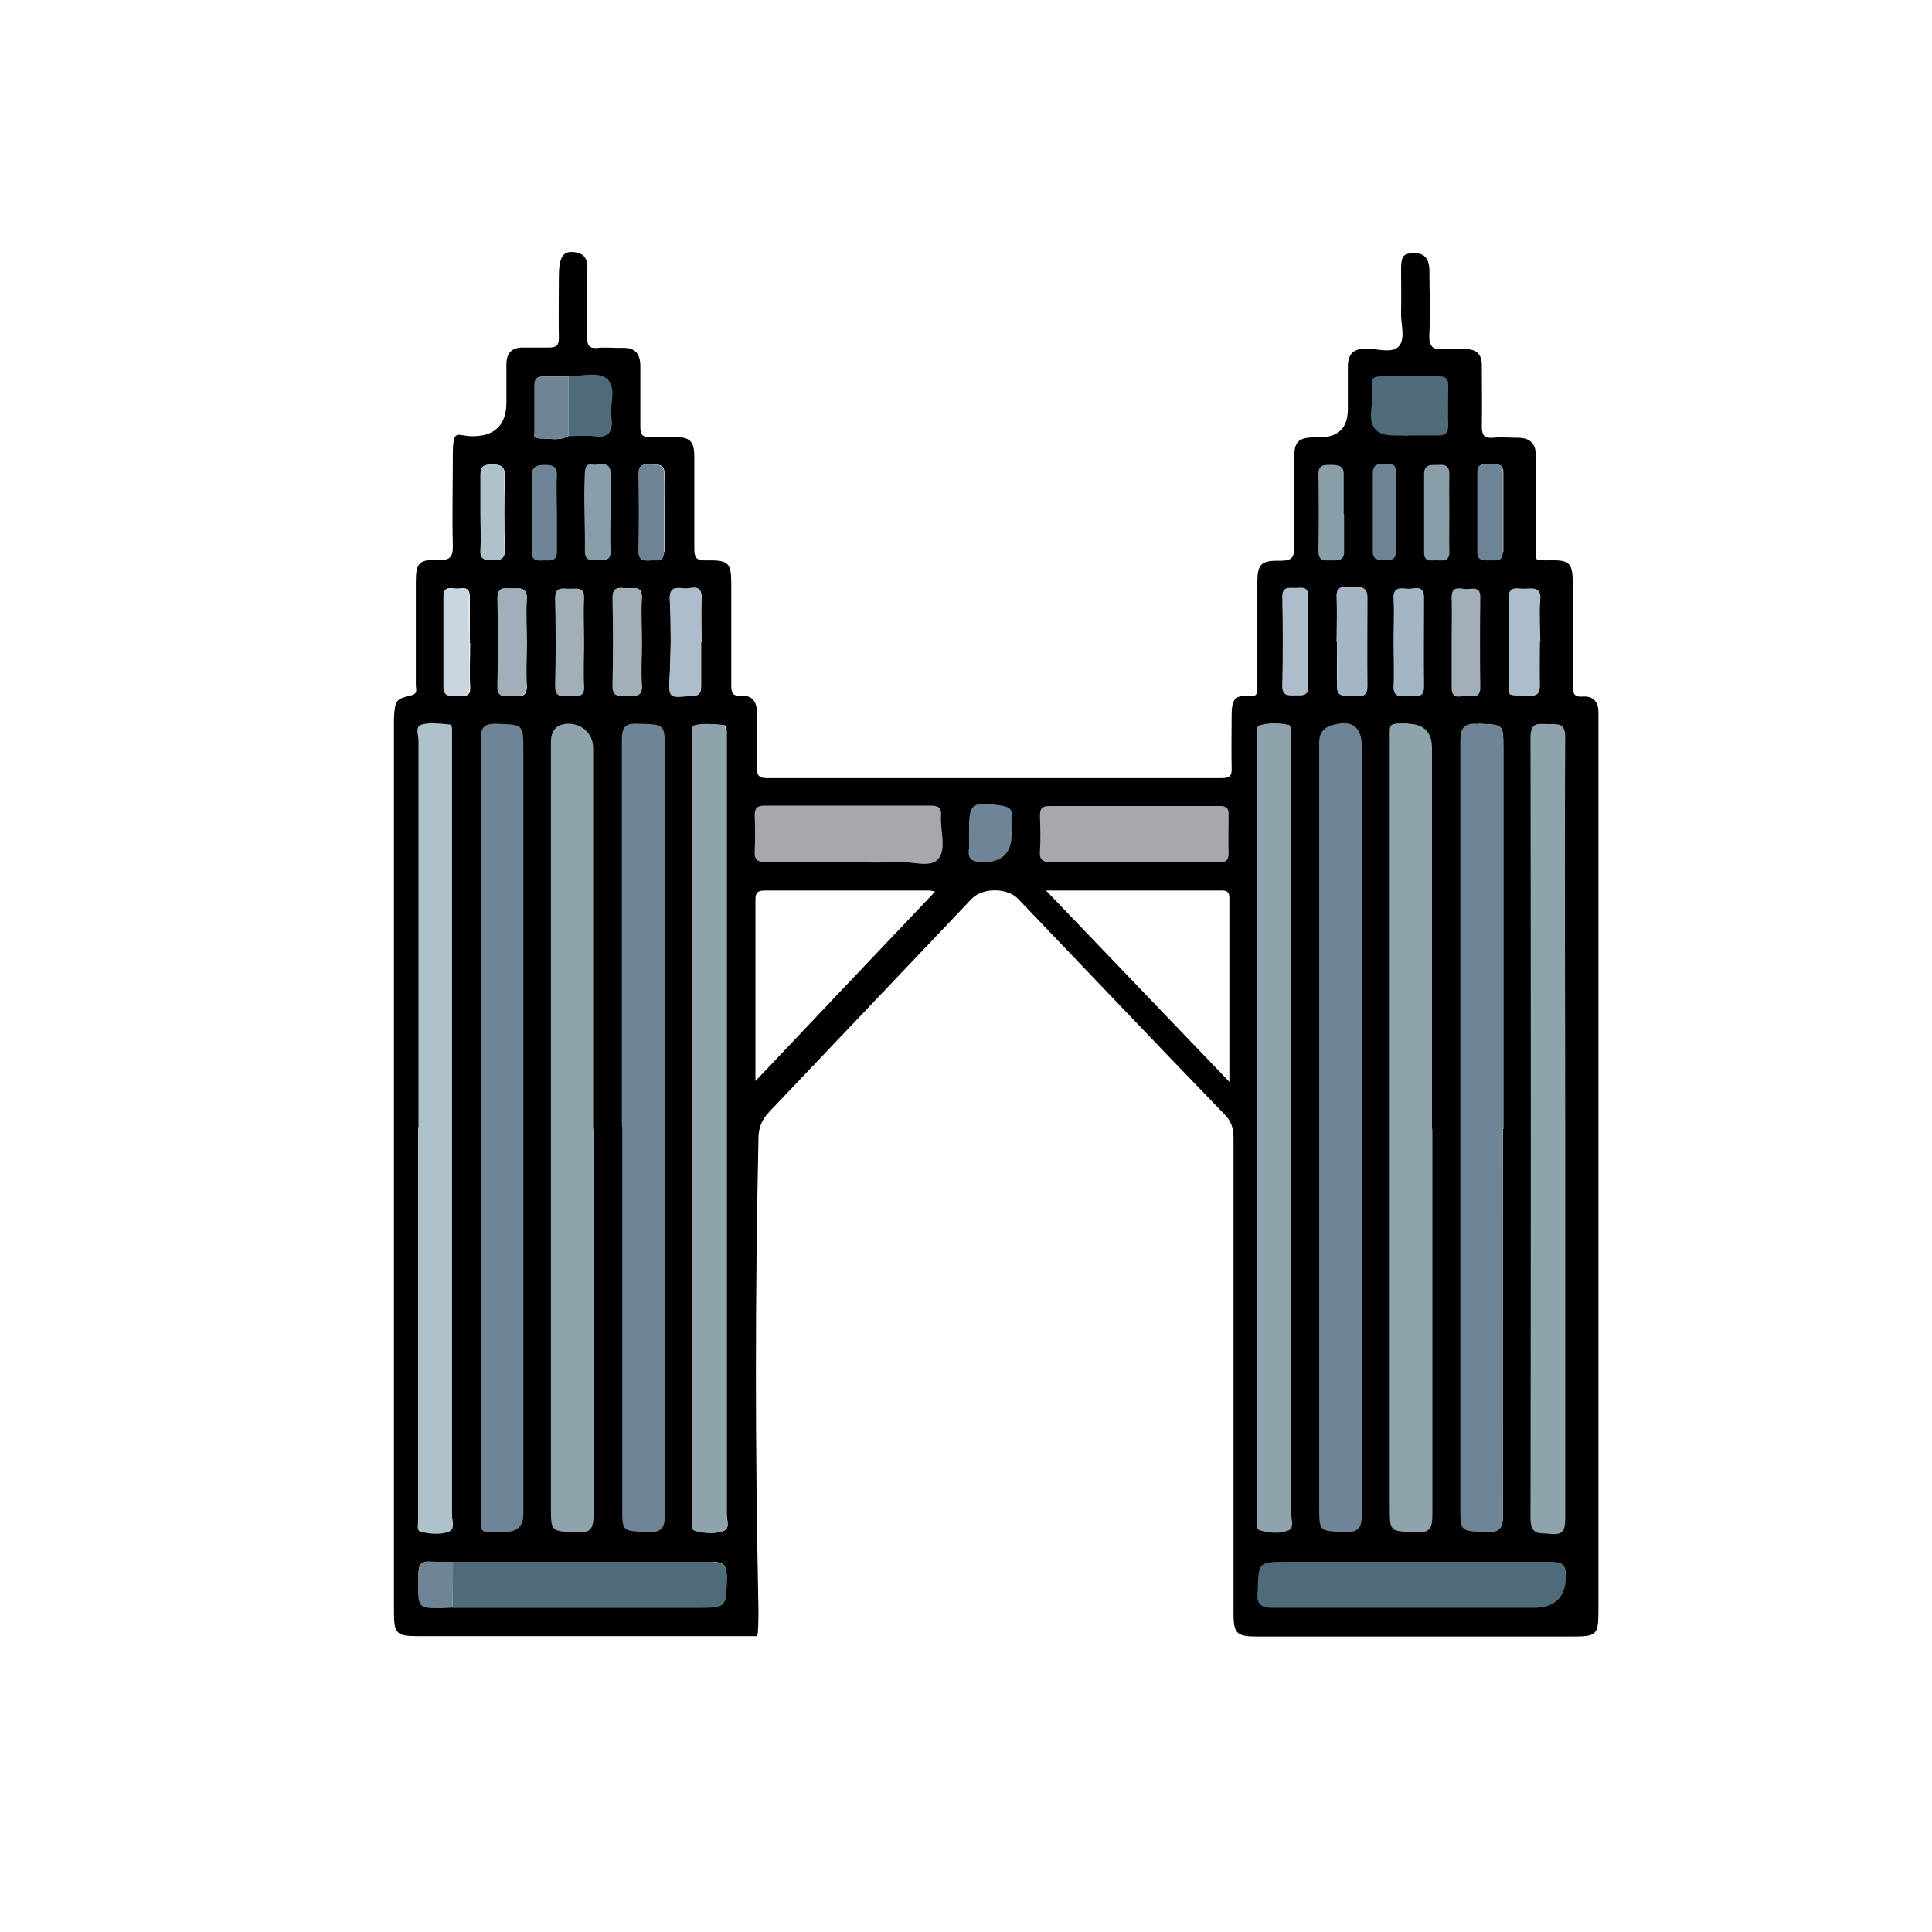 <?xml version="1.0" encoding="UTF-8"?>
<svg id="Layer_1" data-name="Layer 1" xmlns="http://www.w3.org/2000/svg" version="1.1" viewBox="0 0 512 512">
  <defs>
    <style>
      .cls-1 {
        fill: #adbdcb;
      }

      .cls-1, .cls-2, .cls-3, .cls-4, .cls-5, .cls-6, .cls-7, .cls-8, .cls-9, .cls-10, .cls-11 {
        stroke-width: 0px;
      }

      .cls-2 {
        fill: #000;
      }

      .cls-3 {
        fill: #8fa3ad;
      }

      .cls-4 {
        fill: #6f8595;
      }

      .cls-5 {
        fill: #a1afb9;
      }

      .cls-6 {
        fill: #8a9eaa;
      }

      .cls-7 {
        fill: #4f6b79;
      }

      .cls-8 {
        fill: #c8d6e1;
      }

      .cls-9 {
        fill: #a9a7ae;
      }

      .cls-10 {
        fill: #afc2ca;
      }

      .cls-11 {
        fill: #a4b5c4;
      }
    </style>
  </defs>
  <path class="cls-2" d="M203.9,294.6c-2,2.1-2.9,4.2-2.9,7.2-.9,43.1-.9,80.4,0,124.9,0,1.3,0,7.5-.5,6.9h-89.6c-5.8,0-6.5-.6-6.5-6.4v-118.2h0v-118.3c.2-5.3.6-5.4,4.4-6.4,2.1-.4,1.4-1.7,1.4-2.8v-27.3c0-5,.9-6,5.9-5.8,3.1.2,4-.8,3.9-3.9-.2-7.8,0-15.7,0-23.6s1.1-5.2,5.3-5.3c5.9,0,8.9-3.1,8.9-8.9v-10.1c0-3.1,1.5-4.6,4.6-4.5h6.7c2,0,2.6-.6,2.6-2.5-.1-5.4,0-10.7,0-16.1s1.1-7,3.9-6.7c4.5.4,3.6,4,3.6,6.9,0,5.2.1,10.5,0,15.7,0,2.1.5,3,2.7,2.8,2.1-.2,4.2,0,6.4,0,3.5-.2,5,1.4,5,4.9v16.1c0,1.9.5,2.7,2.5,2.6h6.4c4.3,0,5.4,1.1,5.4,5.3v24.3c0,2.4.6,3.2,3.1,3.1,6.2-.1,6.7.6,6.7,6.9v26.2c0,2,.3,2.9,2.6,2.8,3-.2,4.2,1.6,4.2,4.5v14.6c0,2.1.6,2.7,2.7,2.7h120.5c2.3,0,2.7-.8,2.6-2.8-.1-4.6,0-9.2,0-13.8s1.1-5.4,4.7-5.1c2.5.2,2.1-1.4,2.1-2.9v-26.9c0-5.2.9-6.2,6-6.1,2.8,0,3.8-.5,3.8-3.6-.2-8-.1-16,0-23.9,0-4,1.1-5.1,5.1-5.2h1.5c5.1,0,7.6-2.5,7.6-7.5v-11.2c0-3.2,1.3-4.8,4.7-4.8s6.8,1.3,8.7-.5c2-2,.6-5.9.7-9,.1-3.9,0-7.7,0-11.6s1-4.2,3.7-4.2,3.7,1.8,3.8,4.2c0,5.7.3,11.5,0,17.2-.2,3.5,1,4.4,4.2,4,1.7-.2,3.5,0,5.2,0,3.1,0,4.6,1.4,4.5,4.5,0,5.4.1,10.7,0,16.1,0,2.4.8,3.1,3,2.9,2.1-.2,4.2,0,6.4,0,3.4,0,5,1.5,4.9,5-.1,8.1.1,16.2,0,24.3,0,3.7-.2,3.1,3.2,3.2,6.1-.2,6.6.7,6.6,6.8v26.2c0,2,.1,3.3,2.7,3.1,2.8-.2,4.1,1.5,4.1,4.2v237.9c0,6.6-.4,7-7,7h-83.4c-5.5,0-6.3-.8-6.3-6.2v-126.1c0-2.6-.7-4.4-2.5-6.2-18.3-18.9-36.4-38-54.6-57-2.9-3-9.4-3-12.3,0M161.1,100.4l-10.4-.6h-6.7c-1.5,0-2.3.5-2.3,2.2v12.3c0,1.1.4,2,1.7,1.9,2.4,0,5,.7,7.3-.7h0c2.2,0,4.5-.2,6.7,0,4,.6,5-1.2,4.6-4.8M120,414c-2,0-4,0-6-.1-2.5-.2-3.1.9-3.1,3.3,0,9.1-.2,9.1,9,8.8h64.6c8.1,0,7.9,0,8.1-8,0-3-.7-4.1-3.9-4.1-22.9.1-45.8,0-68.7,0h0ZM387,399.1v-202.6l6.9,209.5c3.4.1,4.4-.9,4.4-4.4-.1-34.1,0-68.3,0-102.4h.1v-100.9c0-6.5,0-6.2-6.6-6.5M373.2,191.8c-5.4,0-4.7-.5-4.7,4.9v202.6M183.6,298.4v104.3c0,1-.5,2.6.8,3,2.4.6,5.1.8,7.4,0,1.7-.7.8-2.9.8-4.4v-207.5c0-.6-.3-1.6-.6-1.6-2.5-.2-5-.5-7.4,0-1.8.4-.9,2.6-.9,3.9v102.4h-.1ZM277.2,236c16.5,17.2,32.3,33.7,48.6,50.7v-48.7c0-1.8-.7-2-2.2-2h-46.5.1ZM200.1,286.6c16.2-17.1,31.8-33.6,47.7-50.3-.8-.2-1.1-.3-1.4-.3h-43.7c-2.4,0-2.5,1-2.5,2.9v47.9-.2h-.1ZM337.4,426.1c23.1-.1,46.1,0,69.2,0M333.2,422l81.7-4.4c0-2.9-.9-3.6-3.7-3.5-12.3.1-24.7,0-37,0h.1c-11-.1-21.9-.1-32.9-.1M185.9,170.1c0-3.8-.1-7.7,0-11.5.2-4.1-2.8-2.4-4.6-2.6-2-.3-3.9-.5-3.8,2.8.6,6.8.2,13.3,0,20.1s0,5.7,5.9,5.5c2.1,0,2.4-.9,2.4-2.7v-11.5h.1ZM358.1,184.2c1.7,0,4.3,1.2,4.2-2.3v-23.8M358.3,155.9c-1.6,0-4-1.2-4,2.1v23.8M139.6,170.3c0-3.8-.2-7.7,0-11.5.2-3.2-1.8-2.9-3.8-2.8-1.8,0-4-.8-3.9,2.7.2,7.7.2,15.4,0,23.1,0,3.4,2.1,2.6,3.9,2.7,2,0,4,.4,3.8-2.9-.2-3.7,0-7.4,0-11.2h0ZM170.1,170.1c0-3.9-.2-7.7,0-11.6.2-3.1-1.8-2.7-3.7-2.6-1.8,0-4.1-.9-4,2.6.2,7.7.2,15.5,0,23.2,0,3.5,2.3,2.5,4.1,2.6,1.8,0,3.8.5,3.6-2.6-.2-3.9,0-7.7,0-11.6h0ZM124.5,170.4v-12.3c0-2.8-1.8-2.2-3.2-2.1-1.5,0-3.7-1-3.6,2.1v23.9c0,3,1.8,2.3,3.5,2.3s3.6.7,3.4-2.3c-.2-3.9,0-7.7,0-11.6h-.1ZM176.1,146.2v-10.1h0c0-3.5-.1-7,0-10.4.1-2.7-1.5-2.6-3.4-2.6s-3.5-.3-3.4,2.5c.1,6.8.1,13.7,0,20.5,0,2.5,1.5,2.5,3.2,2.4M398.4,146.2v-10.1h0v-10.8c0-2.6-1.8-2.2-3.4-2.2s-3.4-.6-3.4,2.1v20.9c0,2.5,1.5,2.4,3.2,2.4M127.4,135.7c0,3.3.2,6.7,0,10-.2,2.6,1.2,2.8,3.1,2.7,1.9,0,3.3,0,3.3-2.6-.2-6.6-.2-13.2,0-19.7,0-2.7-1.2-3-3.4-3s-3.2.5-3,2.9c.2,3.2,0,6.4,0,9.7h0Z"/>
  <path class="cls-4" d="M398.3,299.2v102.4c0,3.5-.9,4.5-4.4,4.4-6.9-.2-6.9,0-6.9-6.9v-202.6c0-3.8,1-4.9,4.8-4.7,6.5.3,6.6,0,6.6,6.5v100.9h-.1Z"/>
  <path class="cls-3" d="M379.6,299.2v102.1c0,3.6-.6,5.1-4.6,4.8-6.7-.4-6.7,0-6.7-6.8v-202.6c0-5.4-.6-4.8,4.7-4.9,4.3,0,6.5,2.2,6.5,6.5v100.9h.1Z"/>
  <path class="cls-4" d="M360.9,298.8v102.4c0,3.7-.8,5-4.7,4.8-6.6-.3-6.6,0-6.6-6.9v-202.3c0-3.3,1.8-4.4,5-5,3.9-.7,6.4,1,6.3,6.4v100.6h0Z"/>
  <path class="cls-3" d="M157.3,299.2v102.1c0,3.6-.6,5.1-4.6,4.8-6.7-.4-6.7,0-6.7-6.8v-202.6c0-3.3,1.6-4.9,4.7-4.9s6.5,2.2,6.5,6.5v100.9h.1Z"/>
  <path class="cls-4" d="M127.4,298.7v-102.4c0-3.2.5-4.6,4.2-4.5,7.1.3,7.1,0,7.1,7.1v202.3c0,3.2-1.6,4.8-4.9,4.8-7.4,0-6.3,1-6.3-6.3v-100.9h-.1Z"/>
  <path class="cls-4" d="M164.8,298.5v-102.4c0-3.5.9-4.5,4.4-4.3,6.9.2,7,0,7,6.9v202.6c0,3.8-.9,4.9-4.7,4.7-6.6-.3-6.6,0-6.6-6.5v-100.9h0Z"/>
  <path class="cls-10" d="M110.9,298.8v-102.5c0-1.5-1-3.8.9-4.3,2.3-.6,4.9-.2,7.4,0,.6,0,.6,1,.6,1.6v207.9c0,1.5.9,3.7-.8,4.4-2.3.9-5,.6-7.4.1-1.3-.3-.8-1.9-.8-3v-104.3h.1Z"/>
  <path class="cls-3" d="M414.8,299.6v102.9c0,3-.6,4.4-3.9,4-2.7-.3-5.3.5-5.3-4,.1-69.1.1-138.1,0-207.2,0-4.2,2.4-3.4,4.8-3.4s4.4-.4,4.4,3.4c-.2,34.8,0,69.6,0,104.4h0Z"/>
  <path class="cls-3" d="M333.2,298.4v-102.4c0-1.3-.9-3.5,1-3.9,2.4-.6,4.9-.5,7.4,0,.3,0,.5,1,.6,1.6v207.5c0,1.5.9,3.8-.8,4.4-2.3.9-5,.7-7.4,0-1.3-.3-.8-1.9-.8-3v-104.4.2h0Z"/>
  <path class="cls-3" d="M183.5,298.4v-102.4c0-1.4-.9-3.5.9-3.9,2.4-.5,4.9-.1,7.4,0,.2,0,.5,1,.6,1.6.1.9,0,1.7.1,2.6v204.9c0,1.5,1.1,4-.8,4.5-2.2.9-5.1.7-7.5,0-1.3-.3-.8-2-.8-3.1v-104.3h.1Z"/>
  <path class="cls-7" d="M374.3,413.9h37c2.7.1,3.7.8,3.7,3.6,0,5.7-2.8,8.5-8.3,8.6h-69.2c-3.3,0-4.6-.9-4.2-4.2.2-8,0-8,8.2-8h32.9-.1Z"/>
  <path class="cls-7" d="M120,413.9h68.7c3.2.1,3.9,1.2,3.9,4.2-.1,8,0,8-8.1,8h-64.6v-12.1h.1Z"/>
  <path class="cls-9" d="M300.6,228.5h-22.1c-2.3,0-3.1-.7-2.9-3,.2-3.1.1-6.2,0-9.3,0-1.9.5-2.6,2.5-2.6h45.2c1.8,0,2.4.7,2.3,2.4,0,3.4-.1,6.7,0,10.1,0,2.1-.9,2.5-2.7,2.4h-22.4.1Z"/>
  <path class="cls-9" d="M224.5,228.5h-21.3c-2.3,0-3.4-.5-3.2-3.1.2-3.1.1-6.2,0-9.3,0-2,.7-2.6,2.6-2.6h44.1c1.8,0,2.8.4,2.7,2.5-.3,4,1.5,8.9-.7,11.6-2,2.5-7,.7-10.7.8-4.4.3-8.6.2-13.5,0h0Z"/>
  <path class="cls-7" d="M373.2,115.5c-2.6-.3-6.4.5-8.5-1.5-2.3-2.2-1-5.5-1.1-8.8-.1-6-.7-5.4,5.3-5.5h12.3c1.9,0,2.7.7,2.6,2.6,0,3.5-.1,7,0,10.4,0,2.2-.9,2.8-2.9,2.7h-7.7,0Z"/>
  <path class="cls-11" d="M369.3,170.2c0-3.8.2-7.7,0-11.5-.2-3.1,1.7-2.9,3.6-2.7,1.7.2,4.5-1.4,4.5,2.4,0,7.8-.1,15.6,0,23.5,0,3.5-2.4,2.4-4.1,2.5-1.8,0-4.1.8-4-2.6.2-3.8,0-7.7,0-11.5h0Z"/>
  <path class="cls-1" d="M185.8,170.1v11.5c0,1.8-.3,2.9-2.5,2.8-6.3.7-6.2.6-5.8-5.6.4-5.6.2-13.3,0-20.1-.1-3.3,1.8-3,3.8-2.8,1.8.2,4.8-1.5,4.6,2.6-.2,3.8,0,7.7,0,11.5h-.1Z"/>
  <path class="cls-1" d="M408.1,170.2c0,3.7-.1,7.5,0,11.2,0,2.2-.5,3.1-2.9,3-6.7-.2-5.3.5-5.4-5.3,0-6.7.2-13.5,0-20.2-.2-4,2.4-2.8,4.4-2.9,2.1-.1,4.3-.5,4,3-.3,3.7,0,7.5,0,11.2h-.1Z"/>
  <path class="cls-5" d="M384.7,169.9c0-3.8.1-7.7,0-11.5-.1-3.3,2.2-2.4,3.8-2.3,1.6,0,3.9-.9,3.8,2.3-.1,7.9-.1,15.9,0,23.8,0,3-2.1,2.2-3.6,2.2s-4,1.2-4-2.1v-12.3h0Z"/>
  <path class="cls-5" d="M139.5,170.3c0,3.7-.2,7.5,0,11.2.2,3.2-1.7,2.9-3.8,2.9s-4,.7-3.9-2.7c.2-7.7.2-15.4,0-23.1,0-3.4,2.1-2.6,3.9-2.7,2,0,4-.4,3.8,2.8-.2,3.8,0,7.7,0,11.5h0Z"/>
  <path class="cls-5" d="M170,170.1c0,3.9-.2,7.7,0,11.6.2,3.1-1.8,2.7-3.6,2.6-1.8,0-4.1.9-4.1-2.6.2-7.7.2-15.5,0-23.2,0-3.5,2.3-2.5,4-2.6,1.8,0,3.8-.6,3.7,2.6-.2,3.9,0,7.7,0,11.6h0Z"/>
  <path class="cls-8" d="M124.4,170.4v11.6c0,3-1.8,2.3-3.4,2.3s-3.5.6-3.5-2.3v-23.9c0-3.1,2.2-2,3.6-2.1,1.5,0,3.4-.7,3.2,2.1-.2,4.1,0,8.2,0,12.3h.1Z"/>
  <path class="cls-1" d="M346.7,169.8c0,4-.2,8,0,11.9.2,3.1-1.9,2.5-3.6,2.6-1.8,0-3.3.2-3.3-2.6.2-7.8.2-15.7,0-23.5,0-2.9,1.8-2.4,3.4-2.4s3.6-.6,3.5,2.3c-.2,3.8,0,7.7,0,11.5v.2Z"/>
  <path class="cls-7" d="M150.6,99.8c3.7-.2,8.1-1.4,10.4.7,2.4,2.2.7,6.6.9,10.3.5,3.6-.6,5.4-4.6,4.8-2.2-.3-4.5,0-6.7,0v-15.6h0v-.2h0Z"/>
  <path class="cls-4" d="M176,136.1v10.1c0,3-2,2.2-3.6,2.3-1.7.1-3.2.2-3.2-2.4.1-6.8.1-13.7,0-20.5,0-2.8,1.7-2.5,3.4-2.5s3.5,0,3.4,2.6c-.2,3.5,0,7,0,10.4h0Z"/>
  <path class="cls-6" d="M161.8,135.7c0,3.5-.1,7,0,10.4.1,2.6-1.6,2.3-3.2,2.3s-3.6.6-3.6-2.3c.1-7-.4-13.9,0-20.9.2-3.1,1.5-1.8,3.4-2.1s3.4,0,3.4,2.1v10.4h0Z"/>
  <path class="cls-4" d="M398.3,136.1v10.1c0,2.9-2,2.2-3.6,2.3-1.7,0-3.2.2-3.2-2.4v-20.9c0-2.7,1.9-2.1,3.4-2.1s3.4-.5,3.4,2.2v10.8h0Z"/>
  <path class="cls-6" d="M356.2,136.2v9.6c.2,2.7-1.4,2.8-3.3,2.7-1.7,0-3.5.4-3.5-2.4.1-6.8.1-13.7,0-20.5,0-2.5,1.5-2.4,3.2-2.4s3.6,0,3.5,2.5v10.5h0Z"/>
  <path class="cls-4" d="M147.6,136v10.1c0,2.5-1.4,2.5-3.1,2.4-1.6,0-3.6.6-3.6-2.3v-20.1c0-2.7,1.6-2.9,3.6-2.9s3.2.4,3.1,2.9c-.2,3.3,0,6.7,0,10.1v-.2Z"/>
  <path class="cls-6" d="M384.1,136c0,3.4-.1,6.7,0,10.1.1,2.5-1.4,2.5-3.1,2.4-1.6-.1-3.7.7-3.6-2.3v-20.5c0-3,2.1-2.4,3.9-2.5,2.1-.2,2.9.6,2.8,2.8-.1,3.4,0,6.7,0,10.1h0Z"/>
  <path class="cls-4" d="M268.1,216.9c-.2-1.1.2-1.2-.1-1.9-.2-.5-.3-1.2-3.2-1.6-8-1.1-8-.1-8,8s.2,2.3,0,3.4c-.5,3.1,1,3.7,3.8,3.7q7.5,0,7.5-7.4h0c0-1.5-.1-2.8,0-4.2h0Z"/>
  <path class="cls-10" d="M127.3,135.7v-9.7c0-2.4.9-2.9,3-2.9s3.4.3,3.4,3c-.2,6.6-.2,13.2,0,19.7,0,2.7-1.4,2.6-3.3,2.6s-3.3-.1-3.1-2.7c.2-3.3,0-6.7,0-10h0Z"/>
  <path class="cls-4" d="M370,136v10.1c-.1,2.6-1.7,2.3-3.3,2.3s-2.9,0-2.9-2.3v-20.6c0-2.4,1.2-2.6,3.1-2.6s3.2,0,3.1,2.5c-.1,3.5,0,7,0,10.5h0Z"/>
  <path class="cls-4" d="M150.6,99.9v15.6c-2.3,1.4-4.9.7-7.3.7s-1.7-.7-1.7-1.9v-12.3c0-1.6.7-2.2,2.3-2.2h6.7Z"/>
  <path class="cls-4" d="M119.9,426c-9.5.3-9.3,1.2-9-8.9,0-2,.6-3.5,3.2-3.3,2,.2,4,0,6,.1h0"/>
  <path class="cls-5" d="M154.8,170.2c0,3.9-.2,7.7,0,11.6.2,3.1-1.8,2.7-3.6,2.6-1.8,0-4.1.9-4.1-2.6.2-7.7.2-15.5,0-23.2,0-3.5,2.3-2.5,4-2.6,1.8,0,3.8-.6,3.7,2.6-.2,3.9,0,7.7,0,11.6h0Z"/>
  <path class="cls-11" d="M354.2,170.1c0-3.8.2-7.7,0-11.5-.2-3.1,1.3-3.2,3.2-3,1.7.2,5-1.1,5,2.7,0,7.8-.1,15.6,0,23.5,0,3.5-2.4,2.4-4.1,2.5-1.8,0-4.1.8-4-2.6.2-3.8,0-7.7,0-11.5h-.1Z"/>
</svg>